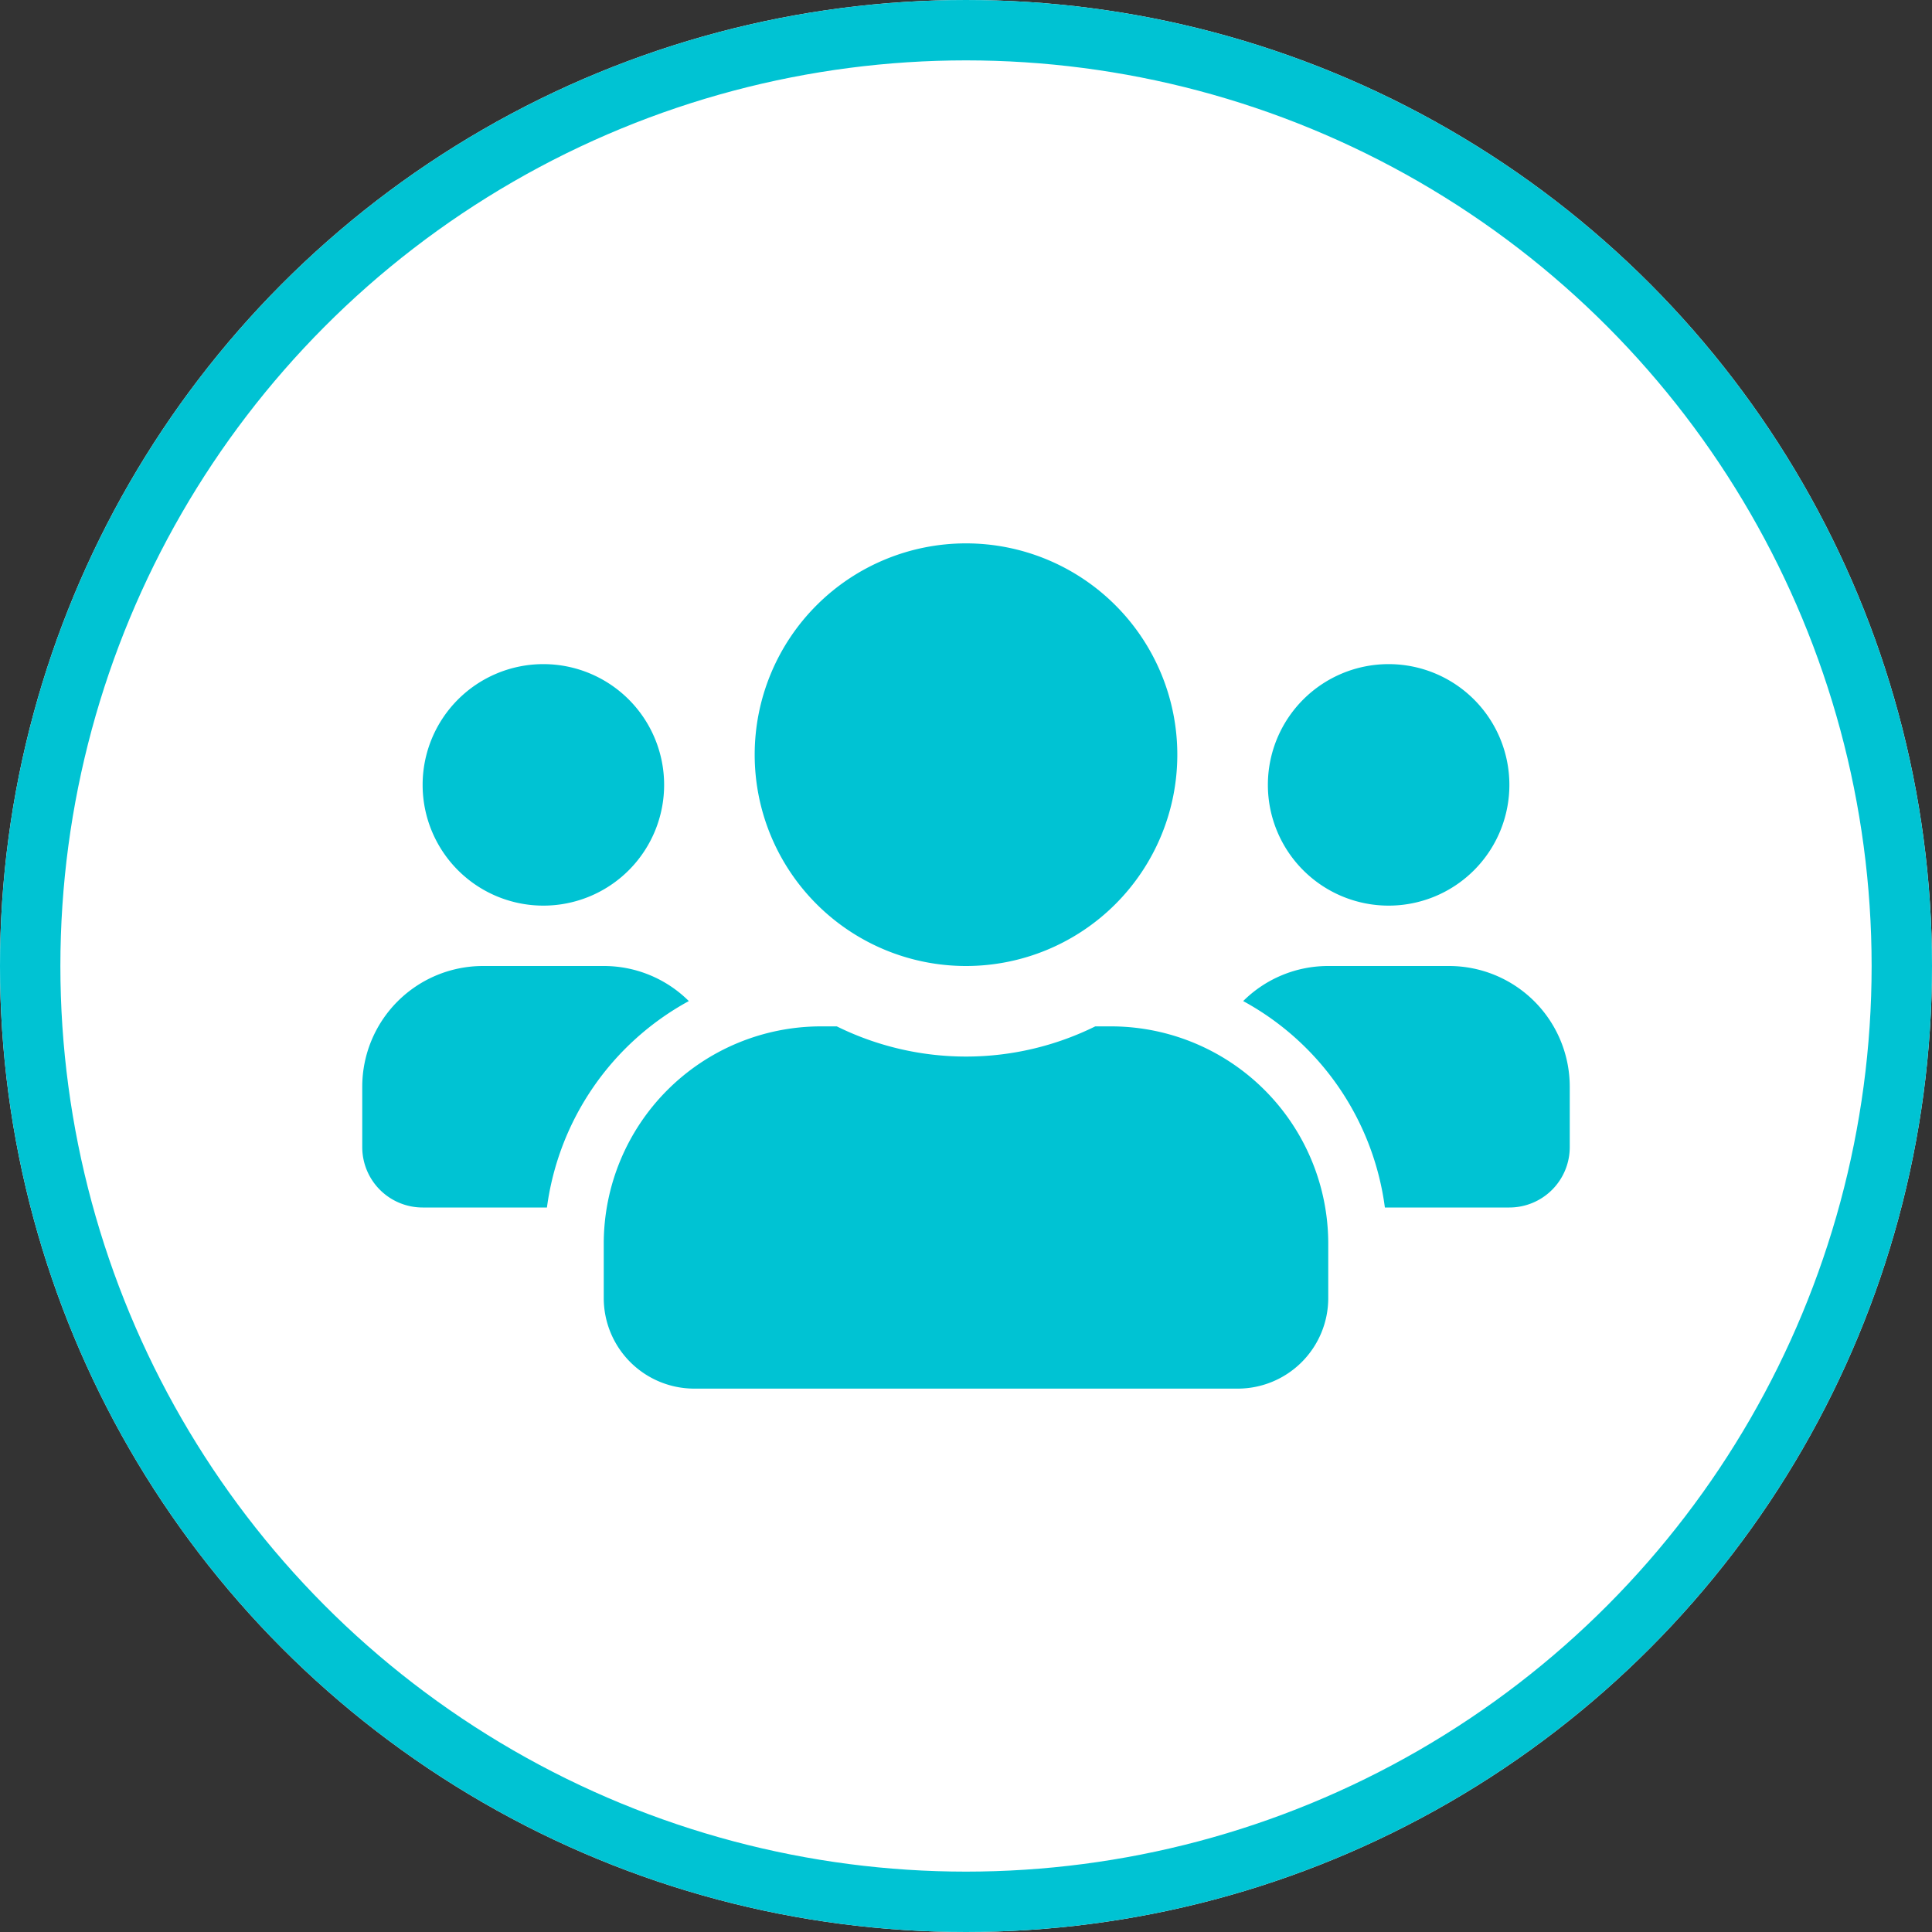 <svg xmlns="http://www.w3.org/2000/svg" width="32" height="32" viewBox="0 0 32 32">
  <rect x="0" y="0" width="32" height="32" fill="#333333" stroke="none"/>
  <g id="Ellipse_132" data-name="Ellipse 132" fill="#fff" stroke="#00c3d3" stroke-width="1">
    <circle cx="16" cy="16" r="16" stroke="none"/>
    <circle cx="16" cy="16" r="15.5" fill="none"/>
  </g>
  <path id="FontAwsome_users_" data-name="FontAwsome (users)" d="M3,38a2,2,0,1,0-2-2A2,2,0,0,0,3,38Zm14,0a2,2,0,1,0-2-2A2,2,0,0,0,17,38Zm1,1H16a1.994,1.994,0,0,0-1.409.581A4.571,4.571,0,0,1,16.938,43H19a1,1,0,0,0,1-1V41A2,2,0,0,0,18,39Zm-8,0a3.5,3.5,0,1,0-3.5-3.5A3.5,3.5,0,0,0,10,39Zm2.4,1h-.259a4.832,4.832,0,0,1-4.281,0H7.6A3.6,3.6,0,0,0,4,43.6v.9A1.5,1.5,0,0,0,5.5,46h9A1.5,1.5,0,0,0,16,44.5v-.9A3.6,3.6,0,0,0,12.4,40Zm-6.991-.419A1.994,1.994,0,0,0,4,39H2a2,2,0,0,0-2,2v1a1,1,0,0,0,1,1H3.059A4.583,4.583,0,0,1,5.409,39.581Z" transform="translate(6 -23)" fill="#00c3d3"/>
</svg>
